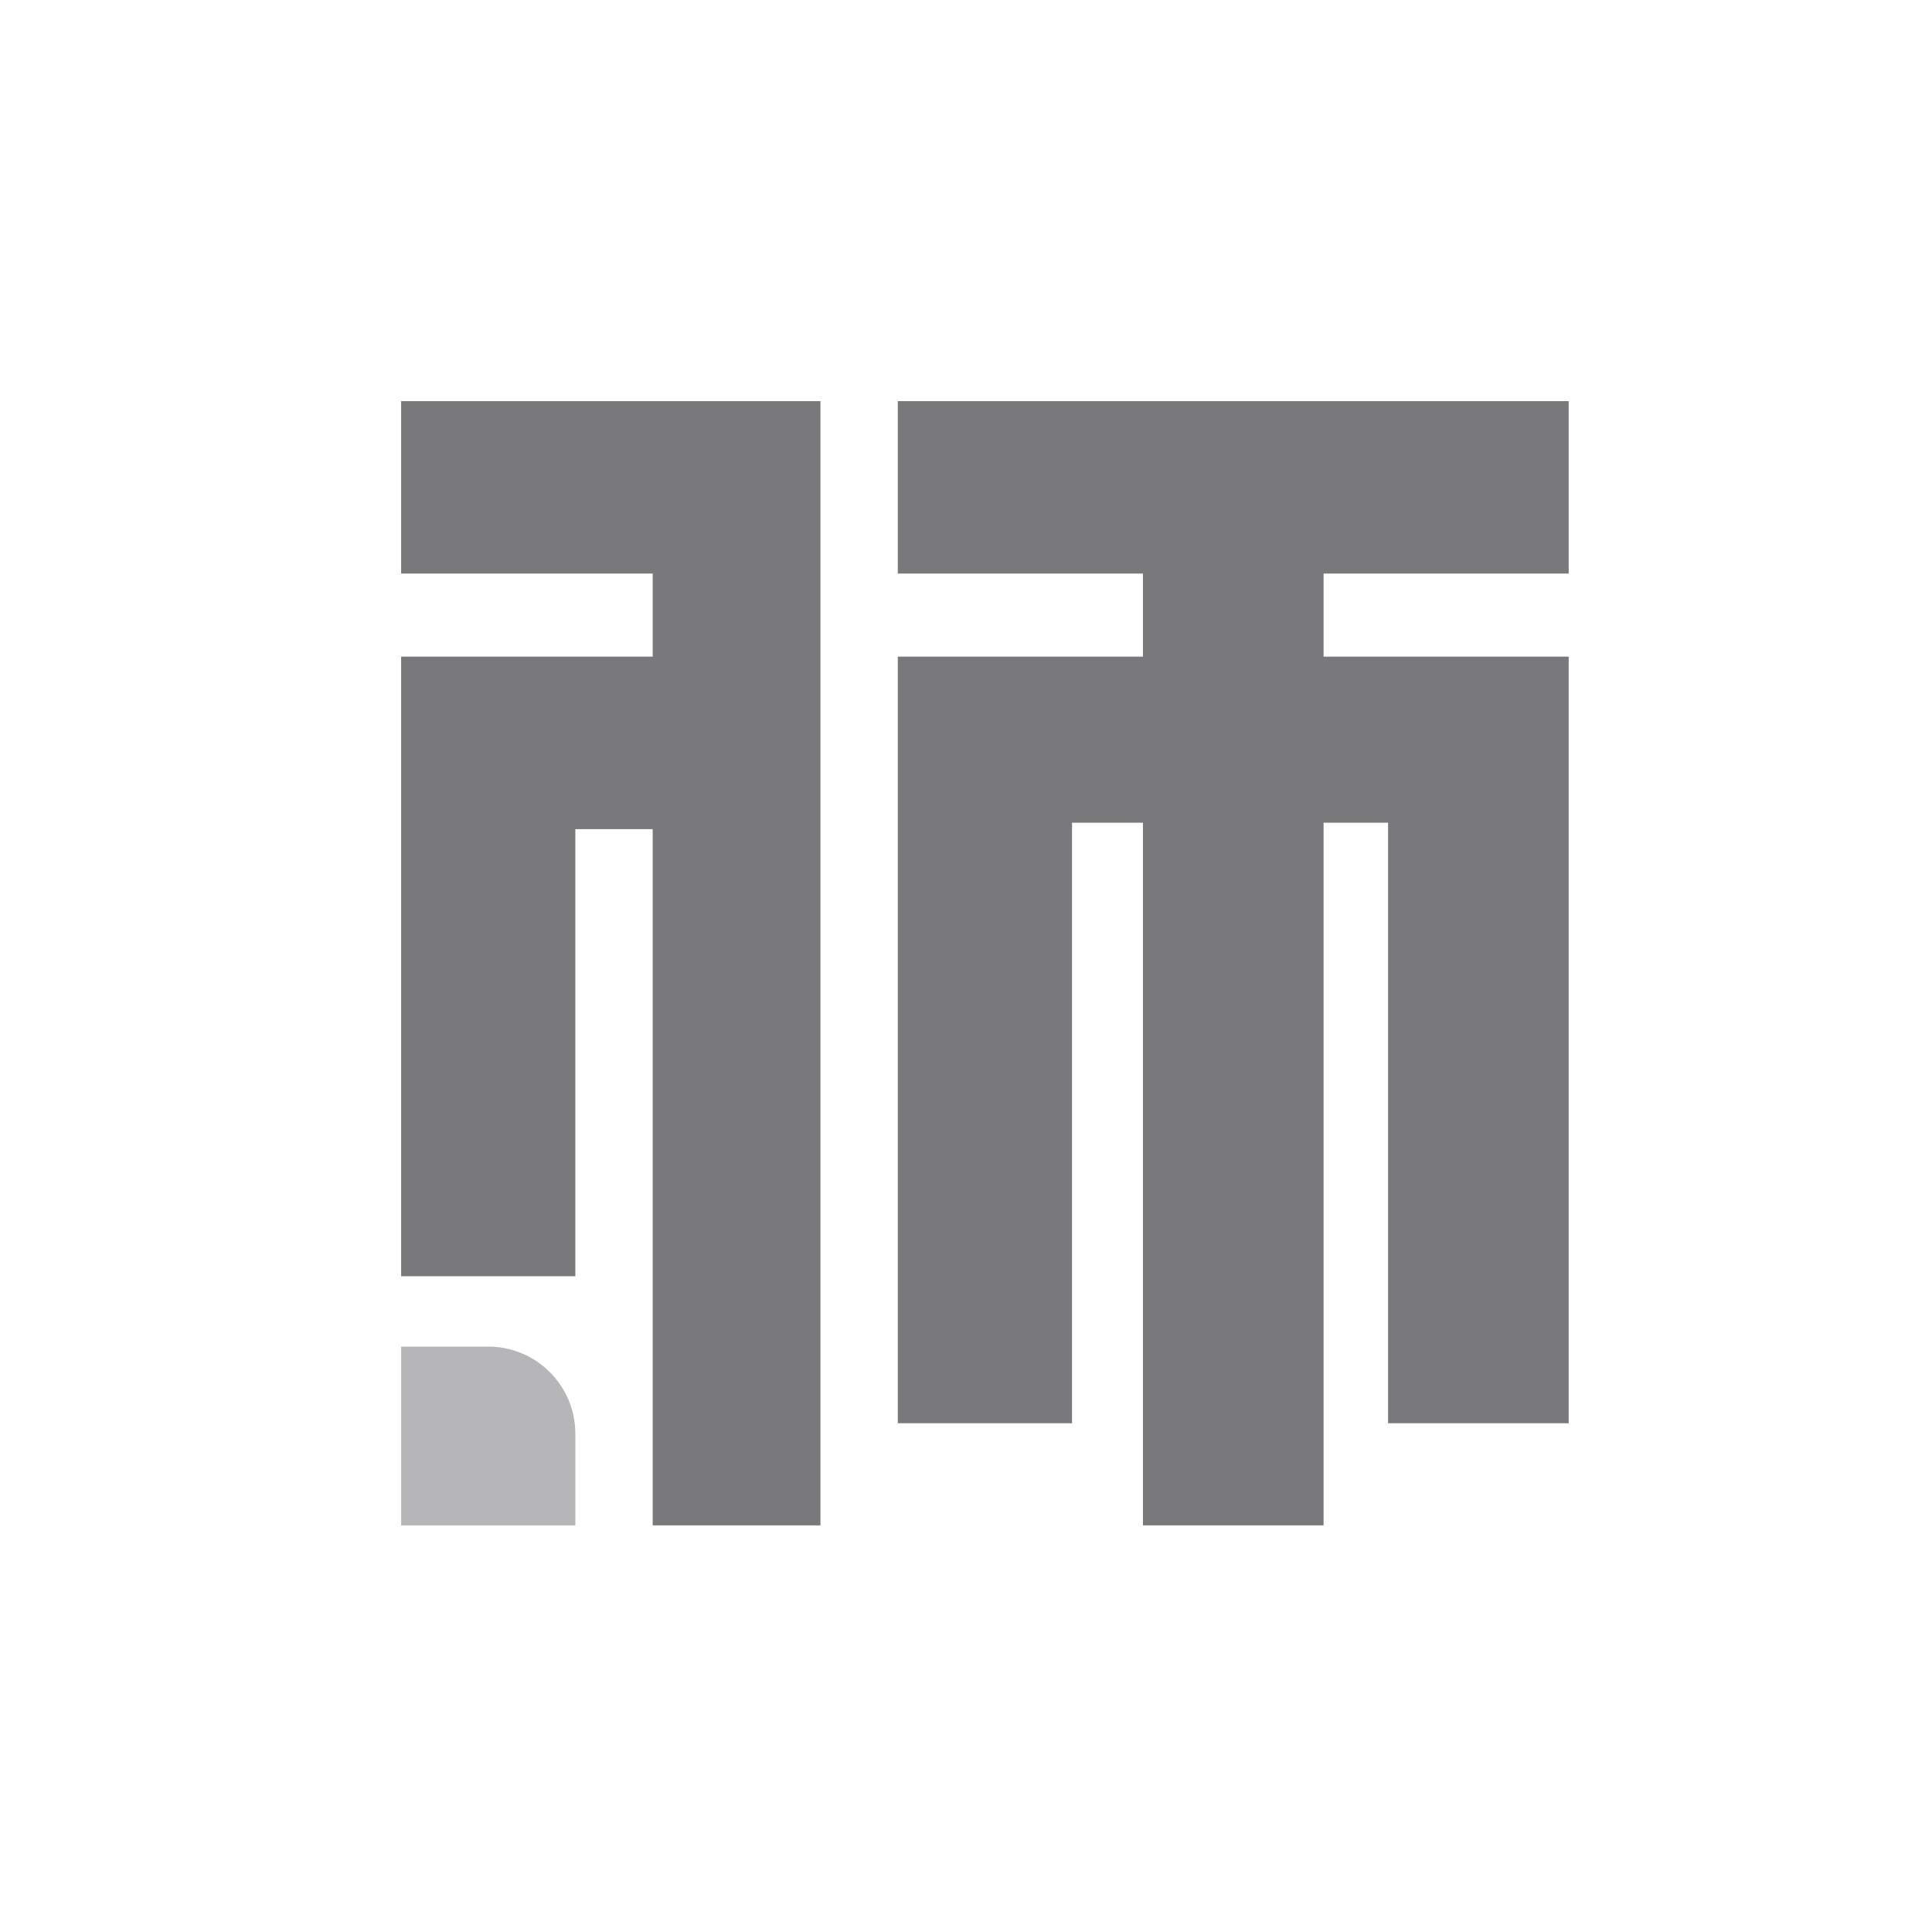 <svg xmlns="http://www.w3.org/2000/svg" xmlns:xlink="http://www.w3.org/1999/xlink" fill="none" version="1.1" width="24" height="24" viewBox="0 0 24 24"><g><g></g><g><path d="M4.983,4.983L10.192,4.983L10.192,7.125L10.192,18.949L8.108,18.949L8.108,10.3L7.147,10.3L7.147,15.854L4.983,15.854L4.983,8.157L8.108,8.157L8.108,7.125L4.983,7.125L4.983,4.983ZM19.487,4.983L11.153,4.983L11.153,7.125L14.198,7.125L14.198,8.157L11.153,8.157L11.153,17.68L13.317,17.68L13.317,10.22L14.198,10.22L14.198,18.949L16.442,18.949L16.442,10.22L17.243,10.22L17.243,17.68L19.487,17.68L19.487,10.22L19.487,8.157L16.442,8.157L16.442,7.125L19.487,7.125L19.487,4.983Z" fill-rule="evenodd" fill="#79797B" fill-opacity="1"/></g><g><path d="M4.983 16.728C4.983 16.728 4.983 16.728 4.983 16.728L6.065 16.728C6.662 16.728 7.147 17.212 7.147 17.809L7.147 18.949C7.147 18.949 7.147 18.949 7.147 18.949L4.983 18.949C4.983 18.949 4.983 18.949 4.983 18.949Z" fill="#B6B6B9" fill-opacity="1"/></g></g></svg>